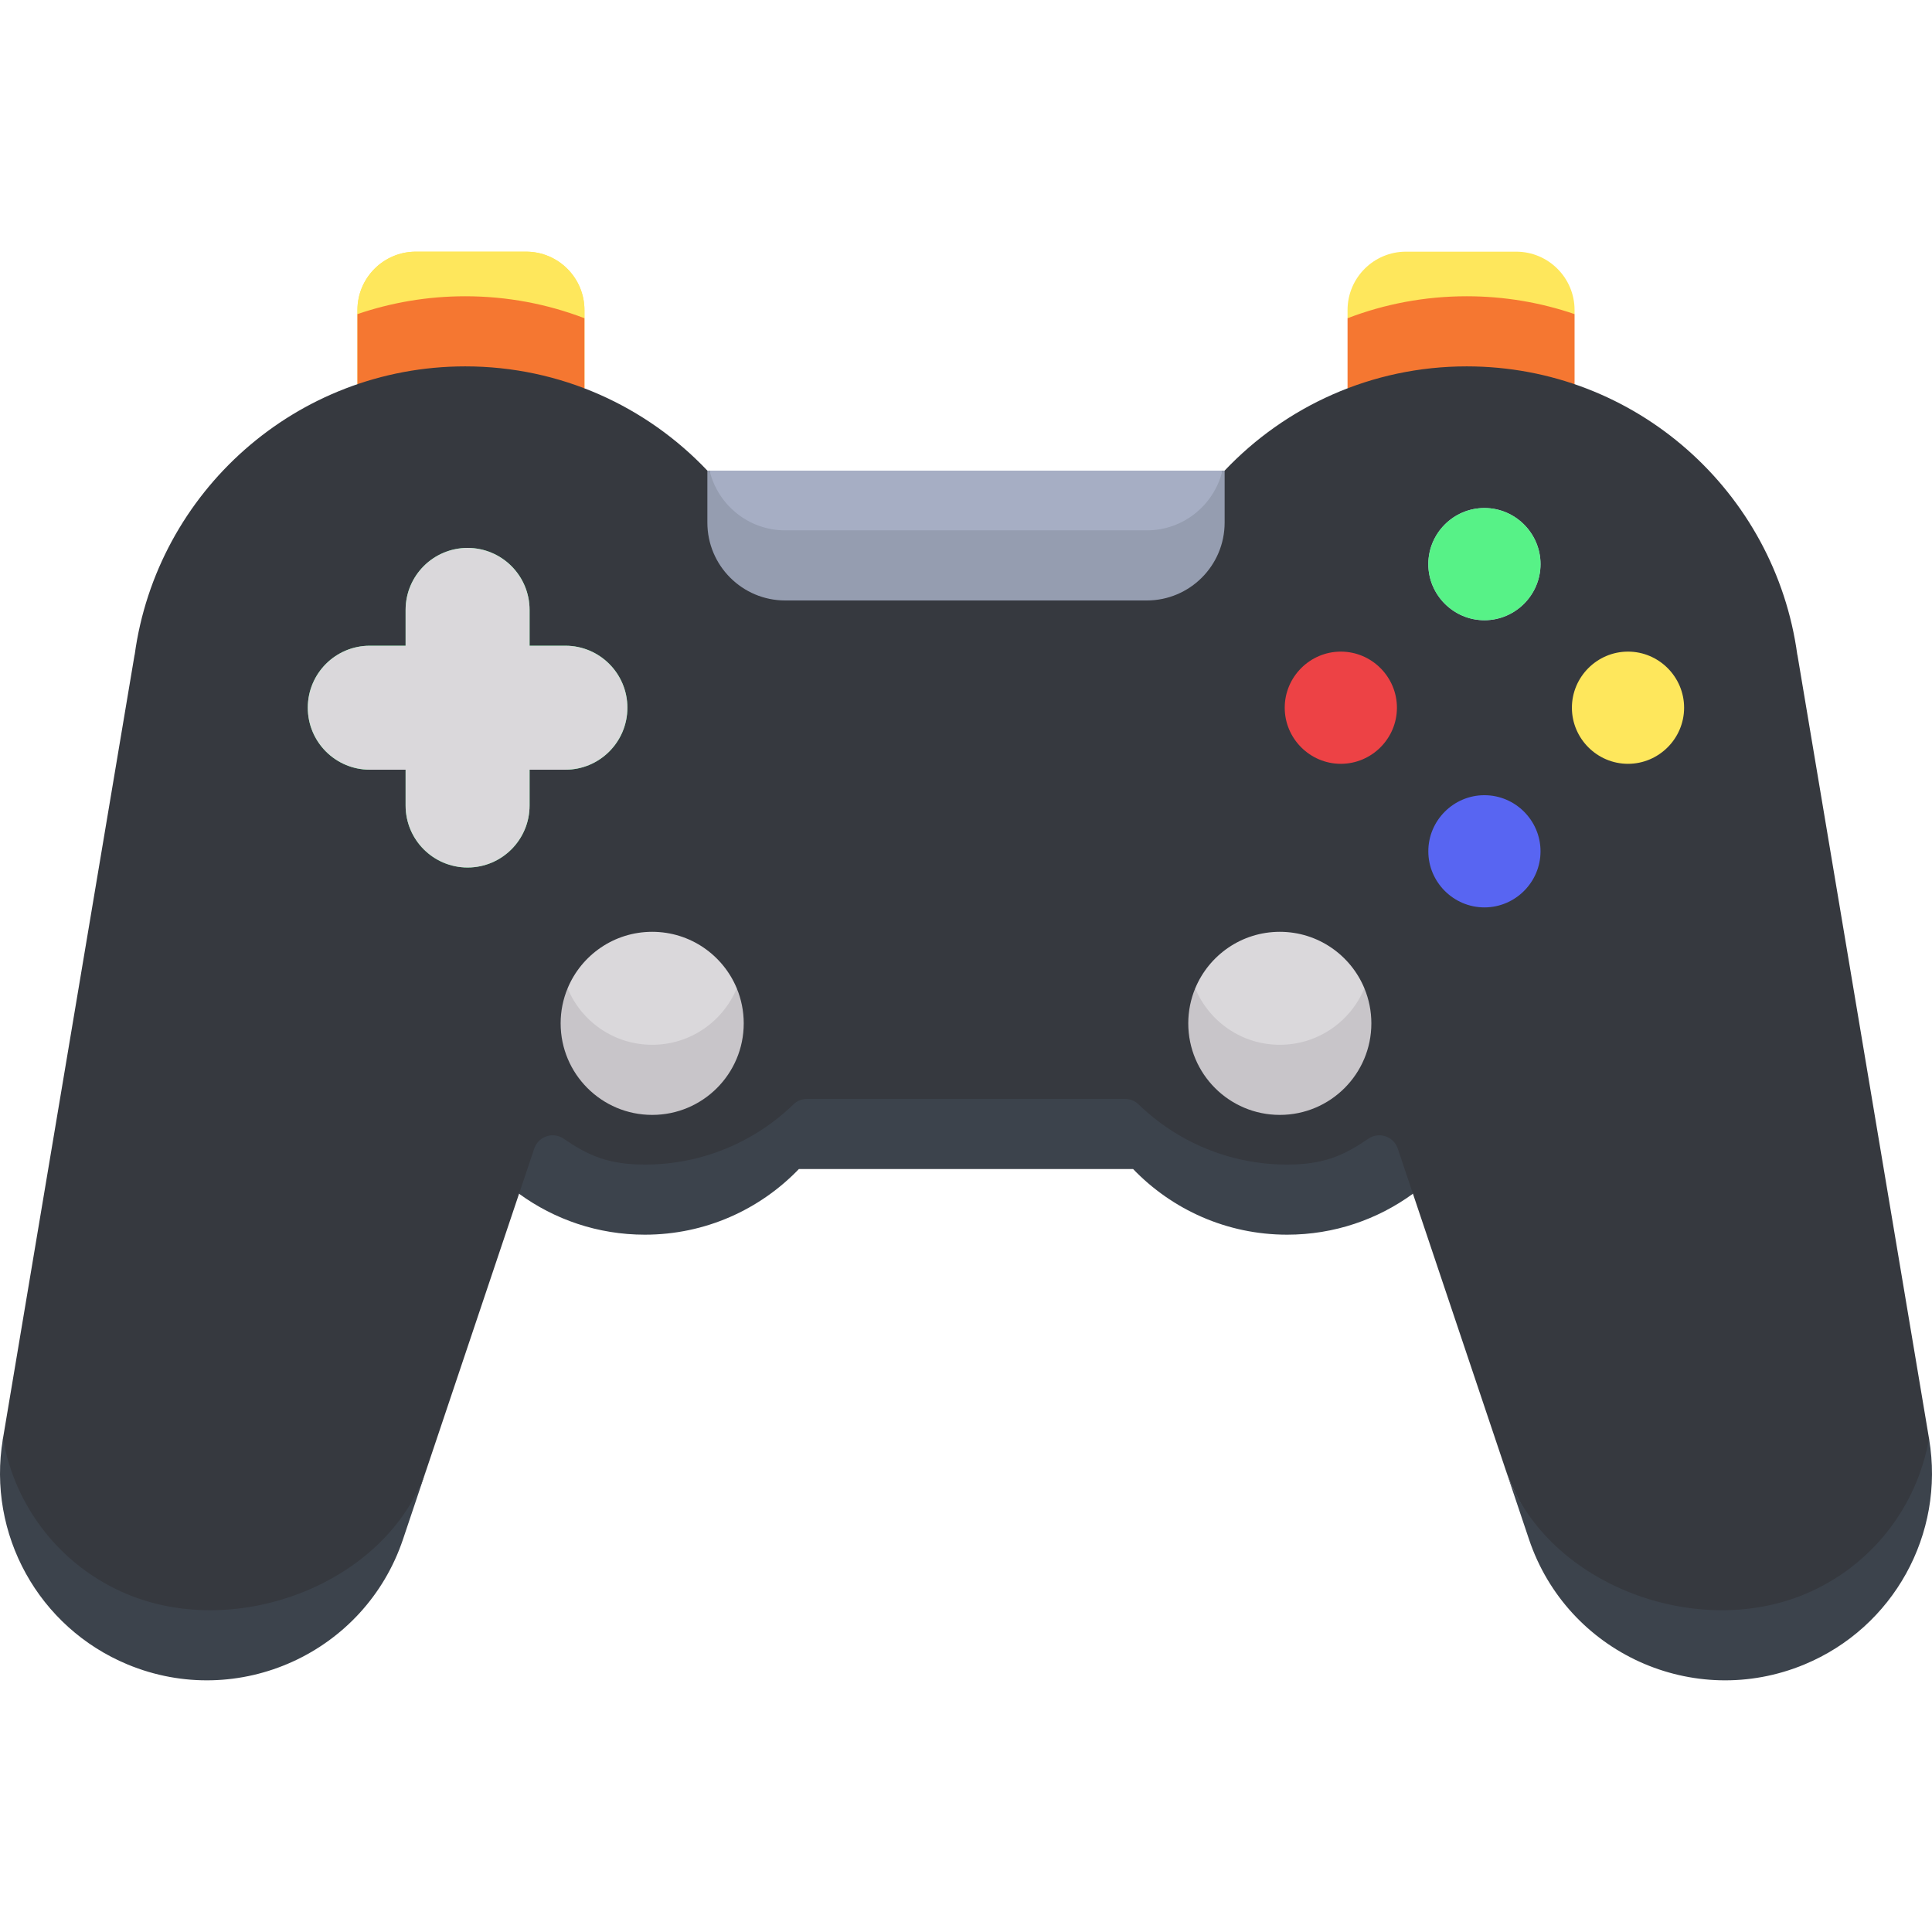 <svg xmlns="http://www.w3.org/2000/svg" xmlns:svgjs="http://svgjs.com/svgjs" xmlns:xlink="http://www.w3.org/1999/xlink" style="enable-background:new 0 0 512 512" width="512" height="512" x="0" y="0" version="1.1" viewBox="0 0 512 512" xml:space="preserve"><g><g xmlns="http://www.w3.org/2000/svg"><path fill="#FEE75C" d="m154.886 84.335v-2.158c0-8.552-6.932-15.484-15.484-15.484h-29.195c-8.552 0-15.484 6.932-15.484 15.484v1.066z" data-original="#edc963"/><path fill="#FEE75C" d="m417.277 83.243v-1.066c0-8.552-6.932-15.484-15.484-15.484h-29.195c-8.552 0-15.484 6.932-15.484 15.484v2.158z" data-original="#edc963"/><path fill="#f57731" d="m417.277 101.824v-18.581c-8.963-3.06-18.57-4.731-28.571-4.731-11.134 0-21.783 2.063-31.592 5.822v18.581z" data-original="#e7b93e"/><path fill="#FEE75C" d="m123.294 97.093c11.134 0 21.783 2.063 31.592 5.823v-20.739c0-8.552-6.932-15.484-15.484-15.484h-29.195c-8.552 0-15.484 6.932-15.484 15.484v19.647c8.963-3.06 18.57-4.731 28.571-4.731z" data-original="#edc963"/><path fill="#f57731" d="m154.886 102.915v-18.58c-9.809-3.76-20.457-5.822-31.592-5.822-10.001 0-19.608 1.671-28.571 4.731v18.581z" data-original="#e7b93e"/><path fill="#36393f" d="m33.813 429.737c46.375 20.563 69.066-10.26 79.213-40.346l24.53-73.039c.001 0 .002.001.003.002 0 0-.001-.001-.001-.001l5.346-6.628s15.13 8.188 27.984 8.188c15.329 0 29.226-6.097 39.424-15.987.945-.916 2.223-1.407 3.539-1.407h84.299c1.316 0 2.594.491 3.539 1.407 10.199 9.89 24.096 15.987 39.424 15.987 12.854 0 27.985-8.188 27.985-8.188l5.346 6.627 24.517 73.002c10.126 30.112 49.882 54.316 79.226 42.136 17.746-7.366 33.017-29.537 33.017-50.314l-34.868-207.641-.023.018c-5.849-43.174-42.83-76.46-87.607-76.46-25.276 0-48.054 10.619-64.165 27.624h-137.082c-16.111-17.005-38.889-27.624-64.165-27.624-44.778 0-81.758 33.286-87.607 76.46l-.023-.018-34.903 207.847.035-.207c-.796 25.586 15.27 41.196 33.017 48.562z" data-original="#454d58"/><g fill="#3c434c"><path fill="#3c434c" d="m33.813 422.519c-17.747-7.366-29.896-23.218-33.017-41.344l-.035.207c-4.227 25.172 9.476 49.932 33.051 59.717 29.349 12.182 62.875-3.059 72.992-33.183l6.222-18.526c-10.147 30.087-49.882 45.303-79.213 33.129z" data-original="#3c434c"/><path fill="#3c434c" d="m511.204 381.176c-3.121 18.125-15.27 33.978-33.017 41.343-29.344 12.18-69.1-3.054-79.226-33.166l6.234 18.564c10.117 30.124 43.642 45.364 72.991 33.183 23.575-9.785 37.279-34.545 33.051-59.717z" data-original="#3c434c"/><path fill="#3c434c" d="m370.426 304.387c-1.088-3.24-4.978-4.552-7.797-2.62-6.377 4.369-11.73 6.855-21.515 6.855-15.329 0-29.226-6.097-39.424-15.987-.945-.916-2.223-1.408-3.539-1.408h-84.299c-1.316 0-2.594.491-3.539 1.408-10.199 9.89-24.096 15.987-39.425 15.987-9.785 0-15.137-2.486-21.513-6.855-2.82-1.932-6.709-.62-7.798 2.62l-4.019 11.965c9.354 6.818 20.868 10.851 33.329 10.851 16.043 0 30.518-6.679 40.826-17.395h88.574c10.308 10.716 24.783 17.395 40.826 17.395 12.462 0 23.976-4.033 33.331-10.852z" data-original="#3c434c"/></g><path fill="#dad8db" d="m150.422 261.91c0 9.212 12.307 24.261 22.414 24.261s22.414-15.12 22.414-24.261c-3.647-8.788-12.307-14.971-22.414-14.971s-18.768 6.183-22.414 14.971z" data-original="#dad8db"/><path fill="#57F287" d="m149.837 171.126h-9.495v-9.494c0-9.072-7.354-16.426-16.426-16.426-9.072 0-16.426 7.354-16.426 16.426v9.494h-9.494c-9.072 0-16.426 7.354-16.426 16.426 0 9.072 7.354 16.426 16.426 16.426h9.494v9.494c0 9.072 7.354 16.426 16.426 16.426 9.072 0 16.426-7.354 16.426-16.426v-9.494h9.495c9.072 0 16.426-7.354 16.426-16.426-.001-9.072-7.355-16.426-16.426-16.426z" data-original="#b3e59f"/><path fill="#dad8db" d="m149.837 171.126h-9.495v-9.494c0-9.072-7.354-16.426-16.426-16.426-9.072 0-16.426 7.354-16.426 16.426v9.494h-9.494c-9.072 0-16.426 7.354-16.426 16.426 0 9.072 7.354 16.426 16.426 16.426h9.494v9.494c0 9.072 7.354 16.426 16.426 16.426 9.072 0 16.426-7.354 16.426-16.426v-9.494h9.495c9.072 0 16.426-7.354 16.426-16.426-.001-9.072-7.355-16.426-16.426-16.426z" data-original="#dad8db"/><path fill="#c4dbf9" d="m393.386 134.633c-8.177 0-14.867 6.69-14.867 14.867 0 8.177 6.69 14.867 14.867 14.867 8.177 0 14.867-6.69 14.867-14.867 0-8.177-6.69-14.867-14.867-14.867z" data-original="#c4dbf9"/><path fill="#57F287" d="m393.386 134.633c-8.177 0-14.867 6.69-14.867 14.867 0 8.177 6.69 14.867 14.867 14.867 8.177 0 14.867-6.69 14.867-14.867 0-8.177-6.69-14.867-14.867-14.867z" data-original="#b3e59f"/><path fill="#5865F2" d="m393.386 210.737c-8.177 0-14.867 6.69-14.867 14.867 0 8.177 6.69 14.867 14.867 14.867 8.177 0 14.867-6.69 14.867-14.867 0-8.177-6.69-14.867-14.867-14.867z" data-original="#bed8fb"/><path fill="#FEE75C" d="m446.305 187.552c0-8.177-6.69-14.867-14.867-14.867-8.177 0-14.867 6.69-14.867 14.867 0 8.177 6.69 14.867 14.867 14.867 8.177-.001 14.867-6.691 14.867-14.867z" data-original="#edc963"/><path fill="#ED4245" d="m370.201 187.552c0-8.177-6.69-14.867-14.867-14.867-8.177 0-14.867 6.69-14.867 14.867 0 8.177 6.69 14.867 14.867 14.867 8.177-.001 14.867-6.691 14.867-14.867z" data-original="#df667c"/><path fill="#a6aec4" d="m208.104 149.84h95.791c9.742 0 20.058-16.032 20.058-25.123h-135.907c.701 9.091 10.316 25.123 20.058 25.123z" data-original="#a6aec4"/><path fill="#c8c5c9" d="m172.836 276.88c-10.107 0-18.768-6.183-22.414-14.97-1.188 2.862-1.846 5.999-1.846 9.29 0 13.399 10.862 24.261 24.261 24.261s24.261-10.862 24.261-24.261c0-3.291-.659-6.428-1.846-9.29-3.648 8.788-12.309 14.97-22.416 14.97z" data-original="#c8c5c9"/><path fill="#dad8db" d="m316.75 261.91c0 9.212 12.307 24.261 22.415 24.261 10.107 0 22.414-15.12 22.414-24.261-3.647-8.788-12.307-14.971-22.414-14.971-10.108 0-18.769 6.183-22.415 14.971z" data-original="#dad8db"/><path fill="#c8c5c9" d="m339.164 276.88c-10.107 0-18.768-6.183-22.415-14.97-1.188 2.862-1.846 5.999-1.846 9.29 0 13.399 10.862 24.261 24.261 24.261s24.261-10.862 24.261-24.261c0-3.291-.659-6.428-1.846-9.29-3.647 8.788-12.308 14.97-22.415 14.97z" data-original="#c8c5c9"/><path fill="#959db0" d="m303.896 140.55h-95.791c-9.742 0-17.887-6.756-20.058-15.833h-.587v13.768c0 11.402 9.243 20.645 20.645 20.645h95.791c11.402 0 20.645-9.243 20.645-20.645v-13.768h-.587c-2.171 9.077-10.316 15.833-20.058 15.833z" data-original="#959db0"/></g></g></svg>